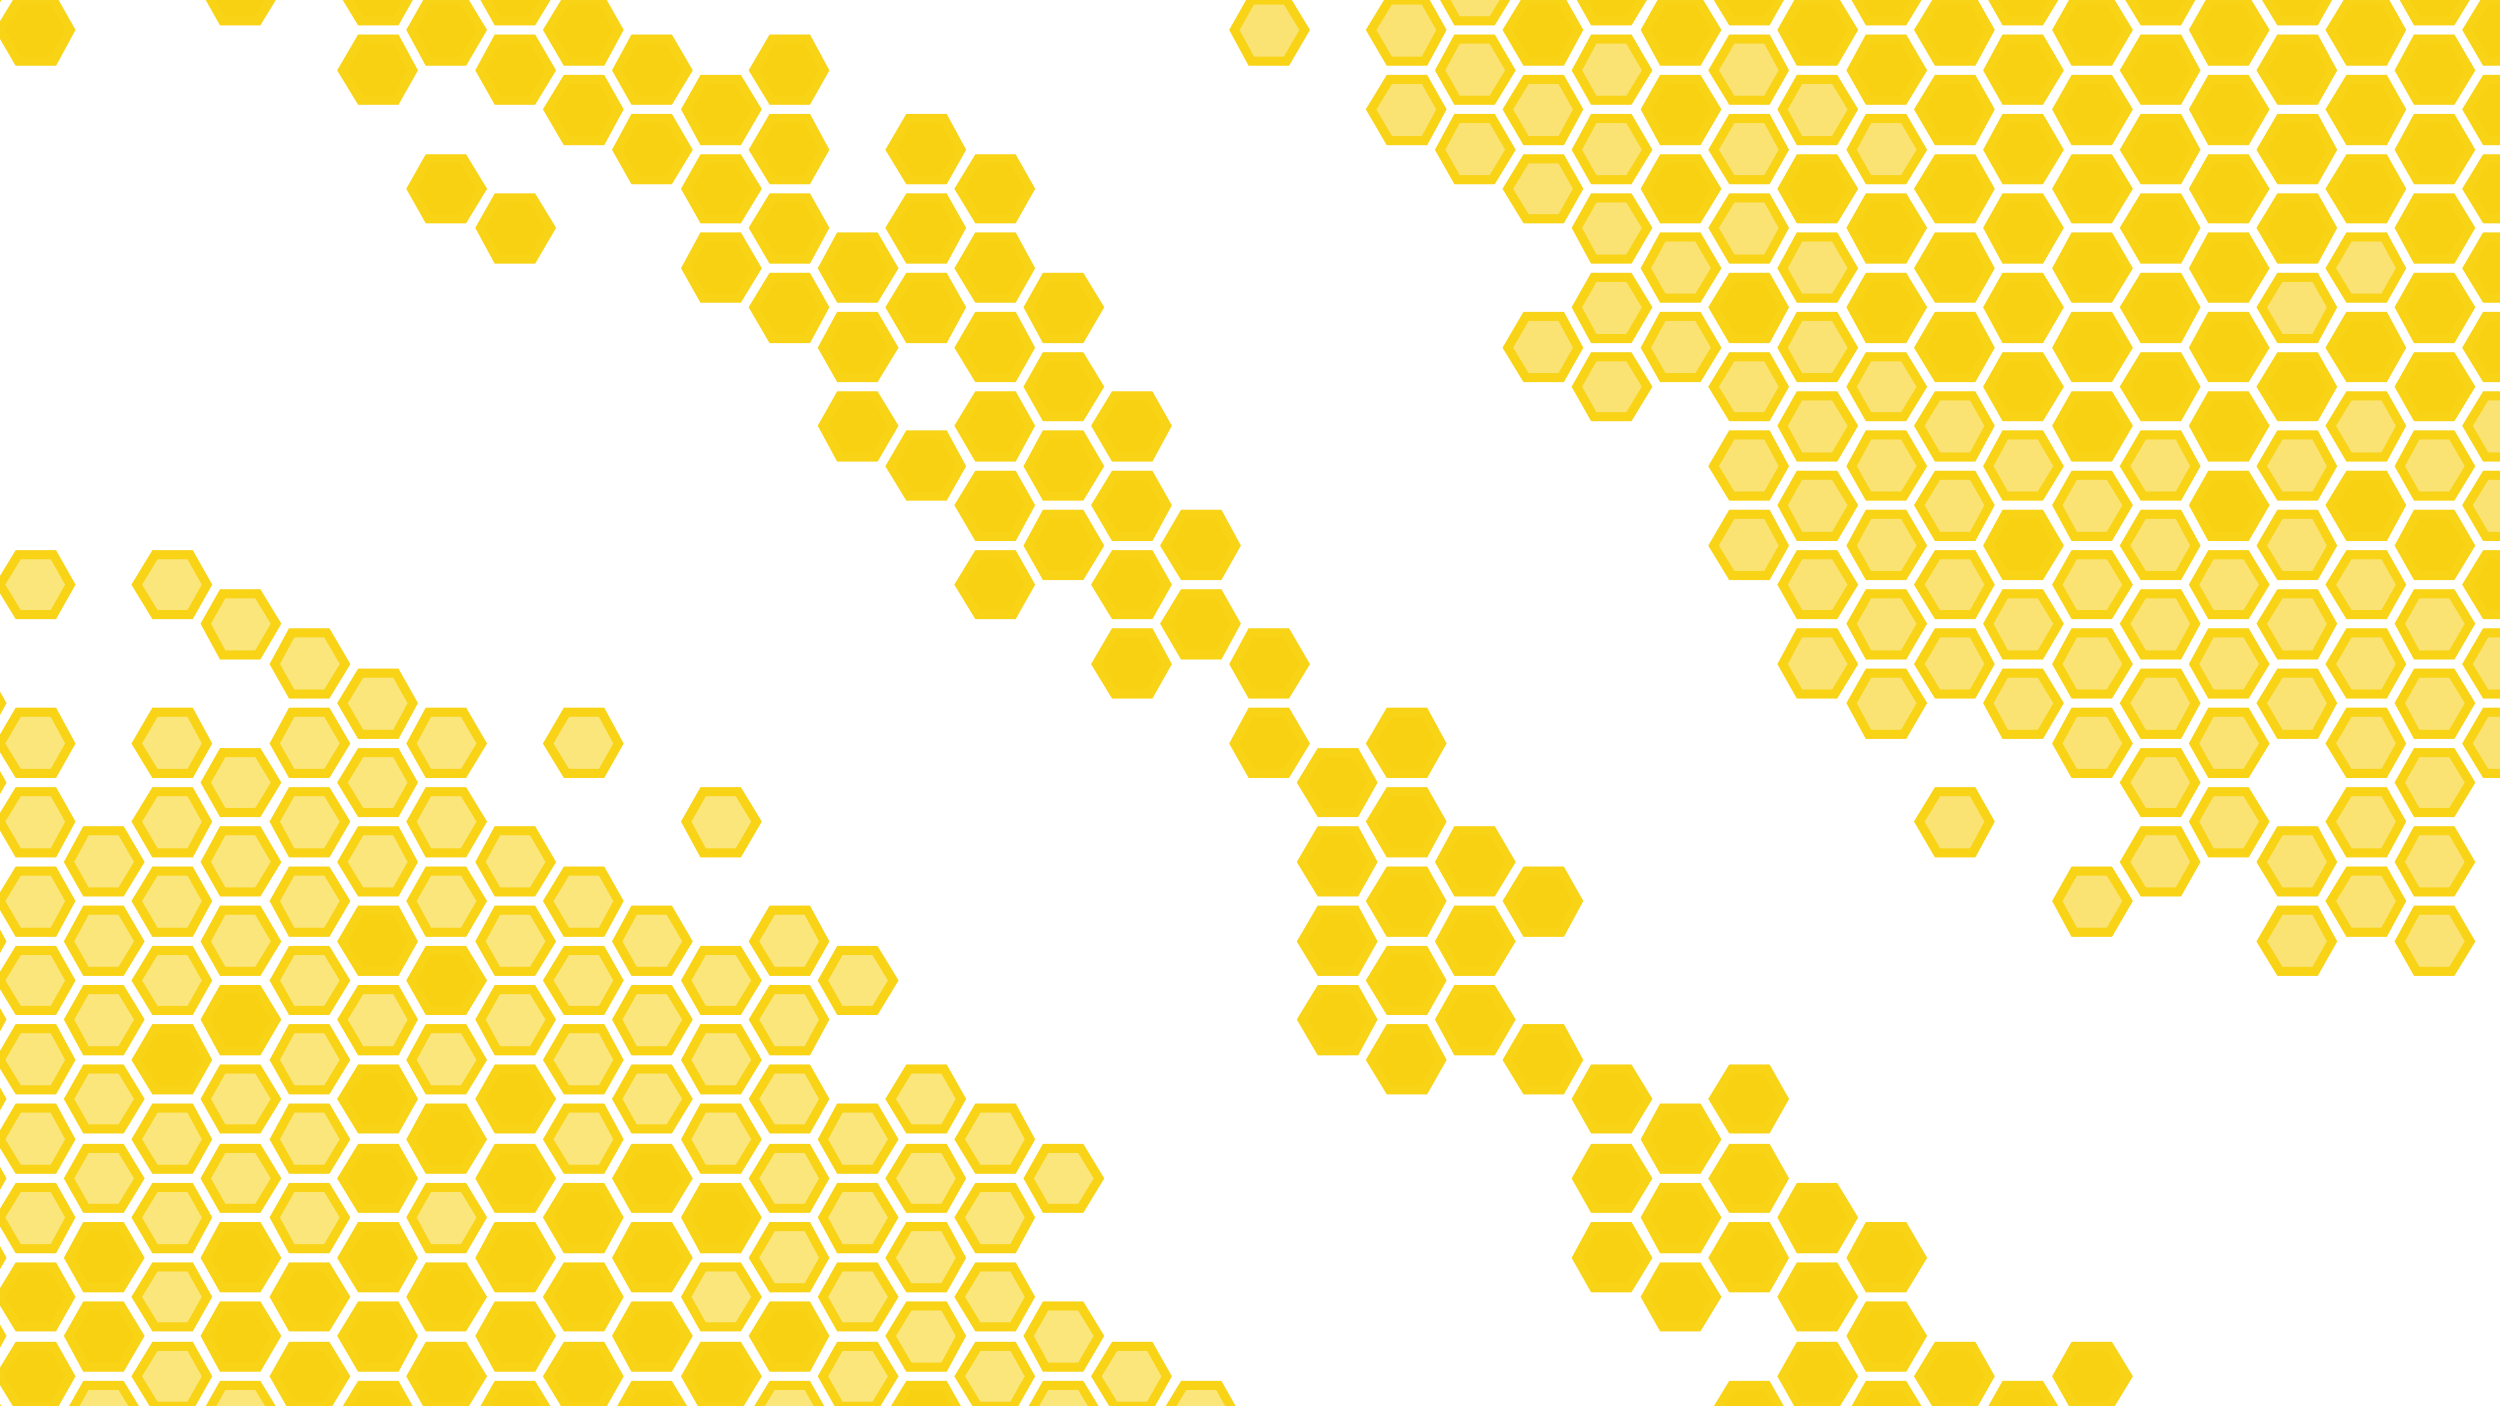 <svg xmlns="http://www.w3.org/2000/svg" version="1.1" xmlns:xlink="http://www.w3.org/1999/xlink" xmlns:svgjs="http://svgjs.com/svgjs" width="1920" height="1080" viewBox="0 0 1920 1080" style="background-color: rgba(255,255,255,0)"><polygon points="1,-7 -12,16 -39,16 -53,-7 -39,-30 -12,-30" fill="#f8d112" stroke-width="7" stroke="#f8d316"></polygon><polygon points="1,540 -12,564 -39,564 -53,540 -39,517 -12,517" fill="#f8d112" stroke-width="7" stroke="#f8d316" fill-opacity="0.55"></polygon><polygon points="1,601 -12,624 -39,624 -53,601 -39,578 -12,578" fill="#f8d112" stroke-width="7" stroke="#f8d316" fill-opacity="0.55"></polygon><polygon points="1,723 -12,746 -39,746 -53,723 -39,699 -12,699" fill="#f8d112" stroke-width="7" stroke="#f8d316" fill-opacity="0.55"></polygon><polygon points="1,783 -12,807 -39,807 -53,783 -39,760 -12,760" fill="#f8d112" stroke-width="7" stroke="#f8d316" fill-opacity="0.55"></polygon><polygon points="1,844 -12,867 -39,867 -53,844 -39,821 -12,821" fill="#f8d112" stroke-width="7" stroke="#f8d316" fill-opacity="0.55"></polygon><polygon points="1,905 -12,928 -39,928 -53,905 -39,882 -12,882" fill="#f8d112" stroke-width="7" stroke="#f8d316" fill-opacity="0.55"></polygon><polygon points="1,966 -12,989 -39,989 -53,966 -39,942 -12,942" fill="#f8d112" stroke-width="7" stroke="#f8d316" fill-opacity="0.55"></polygon><polygon points="1,1026 -12,1050 -39,1050 -53,1026 -39,1003 -12,1003" fill="#f8d112" stroke-width="7" stroke="#f8d316"></polygon><polygon points="1,1087 -12,1111 -39,1111 -53,1087 -39,1064 -12,1064" fill="#f8d112" stroke-width="7" stroke="#f8d316" fill-opacity="0.55"></polygon><polygon points="1,1148 -12,1171 -39,1171 -53,1148 -39,1125 -12,1125" fill="#f8d112" stroke-width="7" stroke="#f8d316" fill-opacity="0.55"></polygon><polygon points="54,23 41,47 14,47 0,23 14,0 41,0" fill="#f8d112" stroke-width="7" stroke="#f8d316"></polygon><polygon points="54,449 41,472 14,472 0,449 14,426 41,426" fill="#f8d112" stroke-width="7" stroke="#f8d316" fill-opacity="0.55"></polygon><polygon points="54,571 41,594 14,594 0,571 14,547 41,547" fill="#f8d112" stroke-width="7" stroke="#f8d316" fill-opacity="0.55"></polygon><polygon points="54,631 41,655 14,655 0,631 14,608 41,608" fill="#f8d112" stroke-width="7" stroke="#f8d316" fill-opacity="0.55"></polygon><polygon points="54,692 41,716 14,716 0,692 14,669 41,669" fill="#f8d112" stroke-width="7" stroke="#f8d316" fill-opacity="0.55"></polygon><polygon points="54,753 41,776 14,776 0,753 14,730 41,730" fill="#f8d112" stroke-width="7" stroke="#f8d316" fill-opacity="0.55"></polygon><polygon points="54,814 41,837 14,837 0,814 14,790 41,790" fill="#f8d112" stroke-width="7" stroke="#f8d316" fill-opacity="0.55"></polygon><polygon points="54,875 41,898 14,898 0,875 14,851 41,851" fill="#f8d112" stroke-width="7" stroke="#f8d316" fill-opacity="0.55"></polygon><polygon points="54,935 41,959 14,959 0,935 14,912 41,912" fill="#f8d112" stroke-width="7" stroke="#f8d316" fill-opacity="0.55"></polygon><polygon points="54,996 41,1019 14,1019 0,996 14,973 41,973" fill="#f8d112" stroke-width="7" stroke="#f8d316"></polygon><polygon points="54,1057 41,1080 14,1080 0,1057 14,1034 41,1034" fill="#f8d112" stroke-width="7" stroke="#f8d316"></polygon><polygon points="54,1118 41,1141 14,1141 0,1118 14,1094 41,1094" fill="#f8d112" stroke-width="7" stroke="#f8d316" fill-opacity="0.55"></polygon><polygon points="54,1178 41,1202 14,1202 0,1178 14,1155 41,1155" fill="#f8d112" stroke-width="7" stroke="#f8d316"></polygon><polygon points="107,662 93,685 66,685 53,662 66,638 93,638" fill="#f8d112" stroke-width="7" stroke="#f8d316" fill-opacity="0.55"></polygon><polygon points="107,723 93,746 66,746 53,723 66,699 93,699" fill="#f8d112" stroke-width="7" stroke="#f8d316" fill-opacity="0.55"></polygon><polygon points="107,783 93,807 66,807 53,783 66,760 93,760" fill="#f8d112" stroke-width="7" stroke="#f8d316" fill-opacity="0.55"></polygon><polygon points="107,844 93,867 66,867 53,844 66,821 93,821" fill="#f8d112" stroke-width="7" stroke="#f8d316" fill-opacity="0.55"></polygon><polygon points="107,905 93,928 66,928 53,905 66,882 93,882" fill="#f8d112" stroke-width="7" stroke="#f8d316" fill-opacity="0.55"></polygon><polygon points="107,966 93,989 66,989 53,966 66,942 93,942" fill="#f8d112" stroke-width="7" stroke="#f8d316"></polygon><polygon points="107,1026 93,1050 66,1050 53,1026 66,1003 93,1003" fill="#f8d112" stroke-width="7" stroke="#f8d316"></polygon><polygon points="107,1087 93,1111 66,1111 53,1087 66,1064 93,1064" fill="#f8d112" stroke-width="7" stroke="#f8d316" fill-opacity="0.55"></polygon><polygon points="107,1148 93,1171 66,1171 53,1148 66,1125 93,1125" fill="#f8d112" stroke-width="7" stroke="#f8d316" fill-opacity="0.55"></polygon><polygon points="159,449 146,472 119,472 105,449 119,426 146,426" fill="#f8d112" stroke-width="7" stroke="#f8d316" fill-opacity="0.55"></polygon><polygon points="159,571 146,594 119,594 105,571 119,547 146,547" fill="#f8d112" stroke-width="7" stroke="#f8d316" fill-opacity="0.55"></polygon><polygon points="159,631 146,655 119,655 105,631 119,608 146,608" fill="#f8d112" stroke-width="7" stroke="#f8d316" fill-opacity="0.55"></polygon><polygon points="159,692 146,716 119,716 105,692 119,669 146,669" fill="#f8d112" stroke-width="7" stroke="#f8d316" fill-opacity="0.55"></polygon><polygon points="159,753 146,776 119,776 105,753 119,730 146,730" fill="#f8d112" stroke-width="7" stroke="#f8d316" fill-opacity="0.55"></polygon><polygon points="159,814 146,837 119,837 105,814 119,790 146,790" fill="#f8d112" stroke-width="7" stroke="#f8d316"></polygon><polygon points="159,875 146,898 119,898 105,875 119,851 146,851" fill="#f8d112" stroke-width="7" stroke="#f8d316" fill-opacity="0.55"></polygon><polygon points="159,935 146,959 119,959 105,935 119,912 146,912" fill="#f8d112" stroke-width="7" stroke="#f8d316" fill-opacity="0.55"></polygon><polygon points="159,996 146,1019 119,1019 105,996 119,973 146,973" fill="#f8d112" stroke-width="7" stroke="#f8d316" fill-opacity="0.55"></polygon><polygon points="159,1057 146,1080 119,1080 105,1057 119,1034 146,1034" fill="#f8d112" stroke-width="7" stroke="#f8d316" fill-opacity="0.55"></polygon><polygon points="159,1118 146,1141 119,1141 105,1118 119,1094 146,1094" fill="#f8d112" stroke-width="7" stroke="#f8d316" fill-opacity="0.55"></polygon><polygon points="159,1178 146,1202 119,1202 105,1178 119,1155 146,1155" fill="#f8d112" stroke-width="7" stroke="#f8d316"></polygon><polygon points="212,-7 198,16 171,16 158,-7 171,-30 198,-30" fill="#f8d112" stroke-width="7" stroke="#f8d316"></polygon><polygon points="212,479 198,503 171,503 158,479 171,456 198,456" fill="#f8d112" stroke-width="7" stroke="#f8d316" fill-opacity="0.55"></polygon><polygon points="212,601 198,624 171,624 158,601 171,578 198,578" fill="#f8d112" stroke-width="7" stroke="#f8d316" fill-opacity="0.55"></polygon><polygon points="212,662 198,685 171,685 158,662 171,638 198,638" fill="#f8d112" stroke-width="7" stroke="#f8d316" fill-opacity="0.55"></polygon><polygon points="212,723 198,746 171,746 158,723 171,699 198,699" fill="#f8d112" stroke-width="7" stroke="#f8d316" fill-opacity="0.55"></polygon><polygon points="212,783 198,807 171,807 158,783 171,760 198,760" fill="#f8d112" stroke-width="7" stroke="#f8d316"></polygon><polygon points="212,844 198,867 171,867 158,844 171,821 198,821" fill="#f8d112" stroke-width="7" stroke="#f8d316" fill-opacity="0.55"></polygon><polygon points="212,905 198,928 171,928 158,905 171,882 198,882" fill="#f8d112" stroke-width="7" stroke="#f8d316" fill-opacity="0.55"></polygon><polygon points="212,966 198,989 171,989 158,966 171,942 198,942" fill="#f8d112" stroke-width="7" stroke="#f8d316"></polygon><polygon points="212,1026 198,1050 171,1050 158,1026 171,1003 198,1003" fill="#f8d112" stroke-width="7" stroke="#f8d316"></polygon><polygon points="212,1087 198,1111 171,1111 158,1087 171,1064 198,1064" fill="#f8d112" stroke-width="7" stroke="#f8d316" fill-opacity="0.55"></polygon><polygon points="212,1148 198,1171 171,1171 158,1148 171,1125 198,1125" fill="#f8d112" stroke-width="7" stroke="#f8d316"></polygon><polygon points="265,510 251,533 224,533 211,510 224,486 251,486" fill="#f8d112" stroke-width="7" stroke="#f8d316" fill-opacity="0.55"></polygon><polygon points="265,571 251,594 224,594 211,571 224,547 251,547" fill="#f8d112" stroke-width="7" stroke="#f8d316" fill-opacity="0.55"></polygon><polygon points="265,631 251,655 224,655 211,631 224,608 251,608" fill="#f8d112" stroke-width="7" stroke="#f8d316" fill-opacity="0.55"></polygon><polygon points="265,692 251,716 224,716 211,692 224,669 251,669" fill="#f8d112" stroke-width="7" stroke="#f8d316" fill-opacity="0.55"></polygon><polygon points="265,753 251,776 224,776 211,753 224,730 251,730" fill="#f8d112" stroke-width="7" stroke="#f8d316" fill-opacity="0.55"></polygon><polygon points="265,814 251,837 224,837 211,814 224,790 251,790" fill="#f8d112" stroke-width="7" stroke="#f8d316" fill-opacity="0.55"></polygon><polygon points="265,875 251,898 224,898 211,875 224,851 251,851" fill="#f8d112" stroke-width="7" stroke="#f8d316" fill-opacity="0.55"></polygon><polygon points="265,935 251,959 224,959 211,935 224,912 251,912" fill="#f8d112" stroke-width="7" stroke="#f8d316" fill-opacity="0.55"></polygon><polygon points="265,996 251,1019 224,1019 211,996 224,973 251,973" fill="#f8d112" stroke-width="7" stroke="#f8d316"></polygon><polygon points="265,1057 251,1080 224,1080 211,1057 224,1034 251,1034" fill="#f8d112" stroke-width="7" stroke="#f8d316"></polygon><polygon points="265,1118 251,1141 224,1141 211,1118 224,1094 251,1094" fill="#f8d112" stroke-width="7" stroke="#f8d316"></polygon><polygon points="265,1178 251,1202 224,1202 211,1178 224,1155 251,1155" fill="#f8d112" stroke-width="7" stroke="#f8d316"></polygon><polygon points="317,-7 304,16 277,16 263,-7 277,-30 304,-30" fill="#f8d112" stroke-width="7" stroke="#f8d316"></polygon><polygon points="317,54 304,77 277,77 263,54 277,30 304,30" fill="#f8d112" stroke-width="7" stroke="#f8d316"></polygon><polygon points="317,540 304,564 277,564 263,540 277,517 304,517" fill="#f8d112" stroke-width="7" stroke="#f8d316" fill-opacity="0.55"></polygon><polygon points="317,601 304,624 277,624 263,601 277,578 304,578" fill="#f8d112" stroke-width="7" stroke="#f8d316" fill-opacity="0.55"></polygon><polygon points="317,662 304,685 277,685 263,662 277,638 304,638" fill="#f8d112" stroke-width="7" stroke="#f8d316" fill-opacity="0.55"></polygon><polygon points="317,723 304,746 277,746 263,723 277,699 304,699" fill="#f8d112" stroke-width="7" stroke="#f8d316"></polygon><polygon points="317,783 304,807 277,807 263,783 277,760 304,760" fill="#f8d112" stroke-width="7" stroke="#f8d316" fill-opacity="0.55"></polygon><polygon points="317,844 304,867 277,867 263,844 277,821 304,821" fill="#f8d112" stroke-width="7" stroke="#f8d316"></polygon><polygon points="317,905 304,928 277,928 263,905 277,882 304,882" fill="#f8d112" stroke-width="7" stroke="#f8d316"></polygon><polygon points="317,966 304,989 277,989 263,966 277,942 304,942" fill="#f8d112" stroke-width="7" stroke="#f8d316"></polygon><polygon points="317,1026 304,1050 277,1050 263,1026 277,1003 304,1003" fill="#f8d112" stroke-width="7" stroke="#f8d316"></polygon><polygon points="317,1087 304,1111 277,1111 263,1087 277,1064 304,1064" fill="#f8d112" stroke-width="7" stroke="#f8d316"></polygon><polygon points="317,1148 304,1171 277,1171 263,1148 277,1125 304,1125" fill="#f8d112" stroke-width="7" stroke="#f8d316"></polygon><polygon points="370,23 356,47 329,47 316,23 329,0 356,0" fill="#f8d112" stroke-width="7" stroke="#f8d316"></polygon><polygon points="370,145 356,168 329,168 316,145 329,122 356,122" fill="#f8d112" stroke-width="7" stroke="#f8d316"></polygon><polygon points="370,571 356,594 329,594 316,571 329,547 356,547" fill="#f8d112" stroke-width="7" stroke="#f8d316" fill-opacity="0.55"></polygon><polygon points="370,631 356,655 329,655 316,631 329,608 356,608" fill="#f8d112" stroke-width="7" stroke="#f8d316" fill-opacity="0.55"></polygon><polygon points="370,692 356,716 329,716 316,692 329,669 356,669" fill="#f8d112" stroke-width="7" stroke="#f8d316" fill-opacity="0.55"></polygon><polygon points="370,753 356,776 329,776 316,753 329,730 356,730" fill="#f8d112" stroke-width="7" stroke="#f8d316"></polygon><polygon points="370,814 356,837 329,837 316,814 329,790 356,790" fill="#f8d112" stroke-width="7" stroke="#f8d316" fill-opacity="0.55"></polygon><polygon points="370,875 356,898 329,898 316,875 329,851 356,851" fill="#f8d112" stroke-width="7" stroke="#f8d316"></polygon><polygon points="370,935 356,959 329,959 316,935 329,912 356,912" fill="#f8d112" stroke-width="7" stroke="#f8d316" fill-opacity="0.55"></polygon><polygon points="370,996 356,1019 329,1019 316,996 329,973 356,973" fill="#f8d112" stroke-width="7" stroke="#f8d316"></polygon><polygon points="370,1057 356,1080 329,1080 316,1057 329,1034 356,1034" fill="#f8d112" stroke-width="7" stroke="#f8d316"></polygon><polygon points="370,1118 356,1141 329,1141 316,1118 329,1094 356,1094" fill="#f8d112" stroke-width="7" stroke="#f8d316"></polygon><polygon points="370,1178 356,1202 329,1202 316,1178 329,1155 356,1155" fill="#f8d112" stroke-width="7" stroke="#f8d316"></polygon><polygon points="423,-7 409,16 382,16 369,-7 382,-30 409,-30" fill="#f8d112" stroke-width="7" stroke="#f8d316"></polygon><polygon points="423,54 409,77 382,77 369,54 382,30 409,30" fill="#f8d112" stroke-width="7" stroke="#f8d316"></polygon><polygon points="423,175 409,199 382,199 369,175 382,152 409,152" fill="#f8d112" stroke-width="7" stroke="#f8d316"></polygon><polygon points="423,662 409,685 382,685 369,662 382,638 409,638" fill="#f8d112" stroke-width="7" stroke="#f8d316" fill-opacity="0.55"></polygon><polygon points="423,723 409,746 382,746 369,723 382,699 409,699" fill="#f8d112" stroke-width="7" stroke="#f8d316" fill-opacity="0.55"></polygon><polygon points="423,783 409,807 382,807 369,783 382,760 409,760" fill="#f8d112" stroke-width="7" stroke="#f8d316" fill-opacity="0.55"></polygon><polygon points="423,844 409,867 382,867 369,844 382,821 409,821" fill="#f8d112" stroke-width="7" stroke="#f8d316"></polygon><polygon points="423,905 409,928 382,928 369,905 382,882 409,882" fill="#f8d112" stroke-width="7" stroke="#f8d316"></polygon><polygon points="423,966 409,989 382,989 369,966 382,942 409,942" fill="#f8d112" stroke-width="7" stroke="#f8d316"></polygon><polygon points="423,1026 409,1050 382,1050 369,1026 382,1003 409,1003" fill="#f8d112" stroke-width="7" stroke="#f8d316"></polygon><polygon points="423,1087 409,1111 382,1111 369,1087 382,1064 409,1064" fill="#f8d112" stroke-width="7" stroke="#f8d316"></polygon><polygon points="423,1148 409,1171 382,1171 369,1148 382,1125 409,1125" fill="#f8d112" stroke-width="7" stroke="#f8d316"></polygon><polygon points="475,23 462,47 435,47 421,23 435,0 462,0" fill="#f8d112" stroke-width="7" stroke="#f8d316"></polygon><polygon points="475,84 462,108 435,108 421,84 435,61 462,61" fill="#f8d112" stroke-width="7" stroke="#f8d316"></polygon><polygon points="475,571 462,594 435,594 421,571 435,547 462,547" fill="#f8d112" stroke-width="7" stroke="#f8d316" fill-opacity="0.55"></polygon><polygon points="475,692 462,716 435,716 421,692 435,669 462,669" fill="#f8d112" stroke-width="7" stroke="#f8d316" fill-opacity="0.55"></polygon><polygon points="475,753 462,776 435,776 421,753 435,730 462,730" fill="#f8d112" stroke-width="7" stroke="#f8d316" fill-opacity="0.55"></polygon><polygon points="475,814 462,837 435,837 421,814 435,790 462,790" fill="#f8d112" stroke-width="7" stroke="#f8d316" fill-opacity="0.55"></polygon><polygon points="475,875 462,898 435,898 421,875 435,851 462,851" fill="#f8d112" stroke-width="7" stroke="#f8d316" fill-opacity="0.55"></polygon><polygon points="475,935 462,959 435,959 421,935 435,912 462,912" fill="#f8d112" stroke-width="7" stroke="#f8d316"></polygon><polygon points="475,996 462,1019 435,1019 421,996 435,973 462,973" fill="#f8d112" stroke-width="7" stroke="#f8d316"></polygon><polygon points="475,1057 462,1080 435,1080 421,1057 435,1034 462,1034" fill="#f8d112" stroke-width="7" stroke="#f8d316"></polygon><polygon points="475,1118 462,1141 435,1141 421,1118 435,1094 462,1094" fill="#f8d112" stroke-width="7" stroke="#f8d316"></polygon><polygon points="475,1178 462,1202 435,1202 421,1178 435,1155 462,1155" fill="#f8d112" stroke-width="7" stroke="#f8d316"></polygon><polygon points="528,54 514,77 487,77 474,54 487,30 514,30" fill="#f8d112" stroke-width="7" stroke="#f8d316"></polygon><polygon points="528,115 514,138 487,138 474,115 487,91 514,91" fill="#f8d112" stroke-width="7" stroke="#f8d316"></polygon><polygon points="528,723 514,746 487,746 474,723 487,699 514,699" fill="#f8d112" stroke-width="7" stroke="#f8d316" fill-opacity="0.55"></polygon><polygon points="528,783 514,807 487,807 474,783 487,760 514,760" fill="#f8d112" stroke-width="7" stroke="#f8d316" fill-opacity="0.55"></polygon><polygon points="528,844 514,867 487,867 474,844 487,821 514,821" fill="#f8d112" stroke-width="7" stroke="#f8d316" fill-opacity="0.55"></polygon><polygon points="528,905 514,928 487,928 474,905 487,882 514,882" fill="#f8d112" stroke-width="7" stroke="#f8d316"></polygon><polygon points="528,966 514,989 487,989 474,966 487,942 514,942" fill="#f8d112" stroke-width="7" stroke="#f8d316"></polygon><polygon points="528,1026 514,1050 487,1050 474,1026 487,1003 514,1003" fill="#f8d112" stroke-width="7" stroke="#f8d316"></polygon><polygon points="528,1087 514,1111 487,1111 474,1087 487,1064 514,1064" fill="#f8d112" stroke-width="7" stroke="#f8d316"></polygon><polygon points="528,1148 514,1171 487,1171 474,1148 487,1125 514,1125" fill="#f8d112" stroke-width="7" stroke="#f8d316"></polygon><polygon points="581,84 567,108 540,108 527,84 540,61 567,61" fill="#f8d112" stroke-width="7" stroke="#f8d316"></polygon><polygon points="581,145 567,168 540,168 527,145 540,122 567,122" fill="#f8d112" stroke-width="7" stroke="#f8d316"></polygon><polygon points="581,206 567,229 540,229 527,206 540,182 567,182" fill="#f8d112" stroke-width="7" stroke="#f8d316"></polygon><polygon points="581,631 567,655 540,655 527,631 540,608 567,608" fill="#f8d112" stroke-width="7" stroke="#f8d316" fill-opacity="0.55"></polygon><polygon points="581,753 567,776 540,776 527,753 540,730 567,730" fill="#f8d112" stroke-width="7" stroke="#f8d316" fill-opacity="0.55"></polygon><polygon points="581,814 567,837 540,837 527,814 540,790 567,790" fill="#f8d112" stroke-width="7" stroke="#f8d316" fill-opacity="0.55"></polygon><polygon points="581,875 567,898 540,898 527,875 540,851 567,851" fill="#f8d112" stroke-width="7" stroke="#f8d316" fill-opacity="0.55"></polygon><polygon points="581,935 567,959 540,959 527,935 540,912 567,912" fill="#f8d112" stroke-width="7" stroke="#f8d316"></polygon><polygon points="581,996 567,1019 540,1019 527,996 540,973 567,973" fill="#f8d112" stroke-width="7" stroke="#f8d316" fill-opacity="0.55"></polygon><polygon points="581,1057 567,1080 540,1080 527,1057 540,1034 567,1034" fill="#f8d112" stroke-width="7" stroke="#f8d316"></polygon><polygon points="581,1118 567,1141 540,1141 527,1118 540,1094 567,1094" fill="#f8d112" stroke-width="7" stroke="#f8d316"></polygon><polygon points="581,1178 567,1202 540,1202 527,1178 540,1155 567,1155" fill="#f8d112" stroke-width="7" stroke="#f8d316"></polygon><polygon points="633,54 620,77 593,77 579,54 593,30 620,30" fill="#f8d112" stroke-width="7" stroke="#f8d316"></polygon><polygon points="633,115 620,138 593,138 579,115 593,91 620,91" fill="#f8d112" stroke-width="7" stroke="#f8d316"></polygon><polygon points="633,175 620,199 593,199 579,175 593,152 620,152" fill="#f8d112" stroke-width="7" stroke="#f8d316"></polygon><polygon points="633,236 620,260 593,260 579,236 593,213 620,213" fill="#f8d112" stroke-width="7" stroke="#f8d316"></polygon><polygon points="633,723 620,746 593,746 579,723 593,699 620,699" fill="#f8d112" stroke-width="7" stroke="#f8d316" fill-opacity="0.55"></polygon><polygon points="633,783 620,807 593,807 579,783 593,760 620,760" fill="#f8d112" stroke-width="7" stroke="#f8d316" fill-opacity="0.55"></polygon><polygon points="633,844 620,867 593,867 579,844 593,821 620,821" fill="#f8d112" stroke-width="7" stroke="#f8d316" fill-opacity="0.55"></polygon><polygon points="633,905 620,928 593,928 579,905 593,882 620,882" fill="#f8d112" stroke-width="7" stroke="#f8d316" fill-opacity="0.55"></polygon><polygon points="633,966 620,989 593,989 579,966 593,942 620,942" fill="#f8d112" stroke-width="7" stroke="#f8d316" fill-opacity="0.55"></polygon><polygon points="633,1026 620,1050 593,1050 579,1026 593,1003 620,1003" fill="#f8d112" stroke-width="7" stroke="#f8d316"></polygon><polygon points="633,1087 620,1111 593,1111 579,1087 593,1064 620,1064" fill="#f8d112" stroke-width="7" stroke="#f8d316" fill-opacity="0.55"></polygon><polygon points="633,1148 620,1171 593,1171 579,1148 593,1125 620,1125" fill="#f8d112" stroke-width="7" stroke="#f8d316"></polygon><polygon points="686,206 672,229 645,229 632,206 645,182 672,182" fill="#f8d112" stroke-width="7" stroke="#f8d316"></polygon><polygon points="686,267 672,290 645,290 632,267 645,243 672,243" fill="#f8d112" stroke-width="7" stroke="#f8d316"></polygon><polygon points="686,327 672,351 645,351 632,327 645,304 672,304" fill="#f8d112" stroke-width="7" stroke="#f8d316"></polygon><polygon points="686,753 672,776 645,776 632,753 645,730 672,730" fill="#f8d112" stroke-width="7" stroke="#f8d316" fill-opacity="0.55"></polygon><polygon points="686,875 672,898 645,898 632,875 645,851 672,851" fill="#f8d112" stroke-width="7" stroke="#f8d316" fill-opacity="0.55"></polygon><polygon points="686,935 672,959 645,959 632,935 645,912 672,912" fill="#f8d112" stroke-width="7" stroke="#f8d316" fill-opacity="0.55"></polygon><polygon points="686,996 672,1019 645,1019 632,996 645,973 672,973" fill="#f8d112" stroke-width="7" stroke="#f8d316" fill-opacity="0.55"></polygon><polygon points="686,1057 672,1080 645,1080 632,1057 645,1034 672,1034" fill="#f8d112" stroke-width="7" stroke="#f8d316" fill-opacity="0.55"></polygon><polygon points="686,1118 672,1141 645,1141 632,1118 645,1094 672,1094" fill="#f8d112" stroke-width="7" stroke="#f8d316"></polygon><polygon points="686,1178 672,1202 645,1202 632,1178 645,1155 672,1155" fill="#f8d112" stroke-width="7" stroke="#f8d316"></polygon><polygon points="738,115 725,138 698,138 684,115 698,91 725,91" fill="#f8d112" stroke-width="7" stroke="#f8d316"></polygon><polygon points="738,175 725,199 698,199 684,175 698,152 725,152" fill="#f8d112" stroke-width="7" stroke="#f8d316"></polygon><polygon points="738,236 725,260 698,260 684,236 698,213 725,213" fill="#f8d112" stroke-width="7" stroke="#f8d316"></polygon><polygon points="738,358 725,381 698,381 684,358 698,334 725,334" fill="#f8d112" stroke-width="7" stroke="#f8d316"></polygon><polygon points="738,844 725,867 698,867 684,844 698,821 725,821" fill="#f8d112" stroke-width="7" stroke="#f8d316" fill-opacity="0.55"></polygon><polygon points="738,905 725,928 698,928 684,905 698,882 725,882" fill="#f8d112" stroke-width="7" stroke="#f8d316" fill-opacity="0.55"></polygon><polygon points="738,966 725,989 698,989 684,966 698,942 725,942" fill="#f8d112" stroke-width="7" stroke="#f8d316" fill-opacity="0.55"></polygon><polygon points="738,1026 725,1050 698,1050 684,1026 698,1003 725,1003" fill="#f8d112" stroke-width="7" stroke="#f8d316" fill-opacity="0.55"></polygon><polygon points="738,1087 725,1111 698,1111 684,1087 698,1064 725,1064" fill="#f8d112" stroke-width="7" stroke="#f8d316"></polygon><polygon points="738,1148 725,1171 698,1171 684,1148 698,1125 725,1125" fill="#f8d112" stroke-width="7" stroke="#f8d316"></polygon><polygon points="791,145 778,168 751,168 737,145 751,122 778,122" fill="#f8d112" stroke-width="7" stroke="#f8d316"></polygon><polygon points="791,206 778,229 751,229 737,206 751,182 778,182" fill="#f8d112" stroke-width="7" stroke="#f8d316"></polygon><polygon points="791,267 778,290 751,290 737,267 751,243 778,243" fill="#f8d112" stroke-width="7" stroke="#f8d316"></polygon><polygon points="791,327 778,351 751,351 737,327 751,304 778,304" fill="#f8d112" stroke-width="7" stroke="#f8d316"></polygon><polygon points="791,388 778,412 751,412 737,388 751,365 778,365" fill="#f8d112" stroke-width="7" stroke="#f8d316"></polygon><polygon points="791,449 778,472 751,472 737,449 751,426 778,426" fill="#f8d112" stroke-width="7" stroke="#f8d316"></polygon><polygon points="791,875 778,898 751,898 737,875 751,851 778,851" fill="#f8d112" stroke-width="7" stroke="#f8d316" fill-opacity="0.55"></polygon><polygon points="791,935 778,959 751,959 737,935 751,912 778,912" fill="#f8d112" stroke-width="7" stroke="#f8d316" fill-opacity="0.55"></polygon><polygon points="791,996 778,1019 751,1019 737,996 751,973 778,973" fill="#f8d112" stroke-width="7" stroke="#f8d316" fill-opacity="0.55"></polygon><polygon points="791,1057 778,1080 751,1080 737,1057 751,1034 778,1034" fill="#f8d112" stroke-width="7" stroke="#f8d316" fill-opacity="0.55"></polygon><polygon points="791,1118 778,1141 751,1141 737,1118 751,1094 778,1094" fill="#f8d112" stroke-width="7" stroke="#f8d316" fill-opacity="0.55"></polygon><polygon points="791,1178 778,1202 751,1202 737,1178 751,1155 778,1155" fill="#f8d112" stroke-width="7" stroke="#f8d316" fill-opacity="0.55"></polygon><polygon points="844,236 830,260 803,260 790,236 803,213 830,213" fill="#f8d112" stroke-width="7" stroke="#f8d316"></polygon><polygon points="844,297 830,320 803,320 790,297 803,274 830,274" fill="#f8d112" stroke-width="7" stroke="#f8d316"></polygon><polygon points="844,358 830,381 803,381 790,358 803,334 830,334" fill="#f8d112" stroke-width="7" stroke="#f8d316"></polygon><polygon points="844,419 830,442 803,442 790,419 803,395 830,395" fill="#f8d112" stroke-width="7" stroke="#f8d316"></polygon><polygon points="844,905 830,928 803,928 790,905 803,882 830,882" fill="#f8d112" stroke-width="7" stroke="#f8d316" fill-opacity="0.55"></polygon><polygon points="844,1026 830,1050 803,1050 790,1026 803,1003 830,1003" fill="#f8d112" stroke-width="7" stroke="#f8d316" fill-opacity="0.55"></polygon><polygon points="844,1087 830,1111 803,1111 790,1087 803,1064 830,1064" fill="#f8d112" stroke-width="7" stroke="#f8d316" fill-opacity="0.55"></polygon><polygon points="844,1148 830,1171 803,1171 790,1148 803,1125 830,1125" fill="#f8d112" stroke-width="7" stroke="#f8d316" fill-opacity="0.55"></polygon><polygon points="896,327 883,351 856,351 842,327 856,304 883,304" fill="#f8d112" stroke-width="7" stroke="#f8d316"></polygon><polygon points="896,388 883,412 856,412 842,388 856,365 883,365" fill="#f8d112" stroke-width="7" stroke="#f8d316"></polygon><polygon points="896,449 883,472 856,472 842,449 856,426 883,426" fill="#f8d112" stroke-width="7" stroke="#f8d316"></polygon><polygon points="896,510 883,533 856,533 842,510 856,486 883,486" fill="#f8d112" stroke-width="7" stroke="#f8d316"></polygon><polygon points="896,1057 883,1080 856,1080 842,1057 856,1034 883,1034" fill="#f8d112" stroke-width="7" stroke="#f8d316" fill-opacity="0.55"></polygon><polygon points="896,1118 883,1141 856,1141 842,1118 856,1094 883,1094" fill="#f8d112" stroke-width="7" stroke="#f8d316" fill-opacity="0.55"></polygon><polygon points="896,1178 883,1202 856,1202 842,1178 856,1155 883,1155" fill="#f8d112" stroke-width="7" stroke="#f8d316" fill-opacity="0.55"></polygon><polygon points="949,419 936,442 909,442 895,419 909,395 936,395" fill="#f8d112" stroke-width="7" stroke="#f8d316"></polygon><polygon points="949,479 936,503 909,503 895,479 909,456 936,456" fill="#f8d112" stroke-width="7" stroke="#f8d316"></polygon><polygon points="949,1087 936,1111 909,1111 895,1087 909,1064 936,1064" fill="#f8d112" stroke-width="7" stroke="#f8d316" fill-opacity="0.55"></polygon><polygon points="949,1148 936,1171 909,1171 895,1148 909,1125 936,1125" fill="#f8d112" stroke-width="7" stroke="#f8d316" fill-opacity="0.55"></polygon><polygon points="1002,23 988,47 961,47 948,23 961,0 988,0" fill="#f8d112" stroke-width="7" stroke="#f8d316" fill-opacity="0.59"></polygon><polygon points="1002,510 988,533 961,533 948,510 961,486 988,486" fill="#f8d112" stroke-width="7" stroke="#f8d316"></polygon><polygon points="1002,571 988,594 961,594 948,571 961,547 988,547" fill="#f8d112" stroke-width="7" stroke="#f8d316"></polygon><polygon points="1054,601 1041,624 1014,624 1000,601 1014,578 1041,578" fill="#f8d112" stroke-width="7" stroke="#f8d316"></polygon><polygon points="1054,662 1041,685 1014,685 1000,662 1014,638 1041,638" fill="#f8d112" stroke-width="7" stroke="#f8d316"></polygon><polygon points="1054,723 1041,746 1014,746 1000,723 1014,699 1041,699" fill="#f8d112" stroke-width="7" stroke="#f8d316"></polygon><polygon points="1054,783 1041,807 1014,807 1000,783 1014,760 1041,760" fill="#f8d112" stroke-width="7" stroke="#f8d316"></polygon><polygon points="1107,23 1094,47 1067,47 1053,23 1067,0 1094,0" fill="#f8d112" stroke-width="7" stroke="#f8d316" fill-opacity="0.59"></polygon><polygon points="1107,84 1094,108 1067,108 1053,84 1067,61 1094,61" fill="#f8d112" stroke-width="7" stroke="#f8d316" fill-opacity="0.59"></polygon><polygon points="1107,571 1094,594 1067,594 1053,571 1067,547 1094,547" fill="#f8d112" stroke-width="7" stroke="#f8d316"></polygon><polygon points="1107,631 1094,655 1067,655 1053,631 1067,608 1094,608" fill="#f8d112" stroke-width="7" stroke="#f8d316"></polygon><polygon points="1107,692 1094,716 1067,716 1053,692 1067,669 1094,669" fill="#f8d112" stroke-width="7" stroke="#f8d316"></polygon><polygon points="1107,753 1094,776 1067,776 1053,753 1067,730 1094,730" fill="#f8d112" stroke-width="7" stroke="#f8d316"></polygon><polygon points="1107,814 1094,837 1067,837 1053,814 1067,790 1094,790" fill="#f8d112" stroke-width="7" stroke="#f8d316"></polygon><polygon points="1160,-7 1146,16 1119,16 1106,-7 1119,-30 1146,-30" fill="#f8d112" stroke-width="7" stroke="#f8d316" fill-opacity="0.59"></polygon><polygon points="1160,54 1146,77 1119,77 1106,54 1119,30 1146,30" fill="#f8d112" stroke-width="7" stroke="#f8d316" fill-opacity="0.59"></polygon><polygon points="1160,115 1146,138 1119,138 1106,115 1119,91 1146,91" fill="#f8d112" stroke-width="7" stroke="#f8d316" fill-opacity="0.59"></polygon><polygon points="1160,662 1146,685 1119,685 1106,662 1119,638 1146,638" fill="#f8d112" stroke-width="7" stroke="#f8d316"></polygon><polygon points="1160,723 1146,746 1119,746 1106,723 1119,699 1146,699" fill="#f8d112" stroke-width="7" stroke="#f8d316"></polygon><polygon points="1160,783 1146,807 1119,807 1106,783 1119,760 1146,760" fill="#f8d112" stroke-width="7" stroke="#f8d316"></polygon><polygon points="1212,23 1199,47 1172,47 1158,23 1172,0 1199,0" fill="#f8d112" stroke-width="7" stroke="#f8d316"></polygon><polygon points="1212,84 1199,108 1172,108 1158,84 1172,61 1199,61" fill="#f8d112" stroke-width="7" stroke="#f8d316" fill-opacity="0.59"></polygon><polygon points="1212,145 1199,168 1172,168 1158,145 1172,122 1199,122" fill="#f8d112" stroke-width="7" stroke="#f8d316" fill-opacity="0.59"></polygon><polygon points="1212,267 1199,290 1172,290 1158,267 1172,243 1199,243" fill="#f8d112" stroke-width="7" stroke="#f8d316" fill-opacity="0.59"></polygon><polygon points="1212,692 1199,716 1172,716 1158,692 1172,669 1199,669" fill="#f8d112" stroke-width="7" stroke="#f8d316"></polygon><polygon points="1212,814 1199,837 1172,837 1158,814 1172,790 1199,790" fill="#f8d112" stroke-width="7" stroke="#f8d316"></polygon><polygon points="1265,-7 1251,16 1224,16 1211,-7 1224,-30 1251,-30" fill="#f8d112" stroke-width="7" stroke="#f8d316"></polygon><polygon points="1265,54 1251,77 1224,77 1211,54 1224,30 1251,30" fill="#f8d112" stroke-width="7" stroke="#f8d316" fill-opacity="0.59"></polygon><polygon points="1265,115 1251,138 1224,138 1211,115 1224,91 1251,91" fill="#f8d112" stroke-width="7" stroke="#f8d316" fill-opacity="0.59"></polygon><polygon points="1265,175 1251,199 1224,199 1211,175 1224,152 1251,152" fill="#f8d112" stroke-width="7" stroke="#f8d316" fill-opacity="0.59"></polygon><polygon points="1265,236 1251,260 1224,260 1211,236 1224,213 1251,213" fill="#f8d112" stroke-width="7" stroke="#f8d316" fill-opacity="0.59"></polygon><polygon points="1265,297 1251,320 1224,320 1211,297 1224,274 1251,274" fill="#f8d112" stroke-width="7" stroke="#f8d316" fill-opacity="0.59"></polygon><polygon points="1265,844 1251,867 1224,867 1211,844 1224,821 1251,821" fill="#f8d112" stroke-width="7" stroke="#f8d316"></polygon><polygon points="1265,905 1251,928 1224,928 1211,905 1224,882 1251,882" fill="#f8d112" stroke-width="7" stroke="#f8d316"></polygon><polygon points="1265,966 1251,989 1224,989 1211,966 1224,942 1251,942" fill="#f8d112" stroke-width="7" stroke="#f8d316"></polygon><polygon points="1318,23 1304,47 1277,47 1264,23 1277,0 1304,0" fill="#f8d112" stroke-width="7" stroke="#f8d316"></polygon><polygon points="1318,84 1304,108 1277,108 1264,84 1277,61 1304,61" fill="#f8d112" stroke-width="7" stroke="#f8d316"></polygon><polygon points="1318,145 1304,168 1277,168 1264,145 1277,122 1304,122" fill="#f8d112" stroke-width="7" stroke="#f8d316"></polygon><polygon points="1318,206 1304,229 1277,229 1264,206 1277,182 1304,182" fill="#f8d112" stroke-width="7" stroke="#f8d316" fill-opacity="0.59"></polygon><polygon points="1318,267 1304,290 1277,290 1264,267 1277,243 1304,243" fill="#f8d112" stroke-width="7" stroke="#f8d316" fill-opacity="0.59"></polygon><polygon points="1318,875 1304,898 1277,898 1264,875 1277,851 1304,851" fill="#f8d112" stroke-width="7" stroke="#f8d316"></polygon><polygon points="1318,935 1304,959 1277,959 1264,935 1277,912 1304,912" fill="#f8d112" stroke-width="7" stroke="#f8d316"></polygon><polygon points="1318,996 1304,1019 1277,1019 1264,996 1277,973 1304,973" fill="#f8d112" stroke-width="7" stroke="#f8d316"></polygon><polygon points="1318,1118 1304,1141 1277,1141 1264,1118 1277,1094 1304,1094" fill="#f8d112" stroke-width="7" stroke="#f8d316"></polygon><polygon points="1370,-7 1357,16 1330,16 1316,-7 1330,-30 1357,-30" fill="#f8d112" stroke-width="7" stroke="#f8d316"></polygon><polygon points="1370,54 1357,77 1330,77 1316,54 1330,30 1357,30" fill="#f8d112" stroke-width="7" stroke="#f8d316" fill-opacity="0.59"></polygon><polygon points="1370,115 1357,138 1330,138 1316,115 1330,91 1357,91" fill="#f8d112" stroke-width="7" stroke="#f8d316" fill-opacity="0.59"></polygon><polygon points="1370,175 1357,199 1330,199 1316,175 1330,152 1357,152" fill="#f8d112" stroke-width="7" stroke="#f8d316" fill-opacity="0.59"></polygon><polygon points="1370,236 1357,260 1330,260 1316,236 1330,213 1357,213" fill="#f8d112" stroke-width="7" stroke="#f8d316"></polygon><polygon points="1370,297 1357,320 1330,320 1316,297 1330,274 1357,274" fill="#f8d112" stroke-width="7" stroke="#f8d316" fill-opacity="0.59"></polygon><polygon points="1370,358 1357,381 1330,381 1316,358 1330,334 1357,334" fill="#f8d112" stroke-width="7" stroke="#f8d316" fill-opacity="0.59"></polygon><polygon points="1370,419 1357,442 1330,442 1316,419 1330,395 1357,395" fill="#f8d112" stroke-width="7" stroke="#f8d316" fill-opacity="0.59"></polygon><polygon points="1370,844 1357,867 1330,867 1316,844 1330,821 1357,821" fill="#f8d112" stroke-width="7" stroke="#f8d316"></polygon><polygon points="1370,905 1357,928 1330,928 1316,905 1330,882 1357,882" fill="#f8d112" stroke-width="7" stroke="#f8d316"></polygon><polygon points="1370,966 1357,989 1330,989 1316,966 1330,942 1357,942" fill="#f8d112" stroke-width="7" stroke="#f8d316"></polygon><polygon points="1370,1087 1357,1111 1330,1111 1316,1087 1330,1064 1357,1064" fill="#f8d112" stroke-width="7" stroke="#f8d316"></polygon><polygon points="1423,23 1409,47 1382,47 1369,23 1382,0 1409,0" fill="#f8d112" stroke-width="7" stroke="#f8d316"></polygon><polygon points="1423,84 1409,108 1382,108 1369,84 1382,61 1409,61" fill="#f8d112" stroke-width="7" stroke="#f8d316" fill-opacity="0.59"></polygon><polygon points="1423,145 1409,168 1382,168 1369,145 1382,122 1409,122" fill="#f8d112" stroke-width="7" stroke="#f8d316"></polygon><polygon points="1423,206 1409,229 1382,229 1369,206 1382,182 1409,182" fill="#f8d112" stroke-width="7" stroke="#f8d316" fill-opacity="0.59"></polygon><polygon points="1423,267 1409,290 1382,290 1369,267 1382,243 1409,243" fill="#f8d112" stroke-width="7" stroke="#f8d316" fill-opacity="0.59"></polygon><polygon points="1423,327 1409,351 1382,351 1369,327 1382,304 1409,304" fill="#f8d112" stroke-width="7" stroke="#f8d316" fill-opacity="0.59"></polygon><polygon points="1423,388 1409,412 1382,412 1369,388 1382,365 1409,365" fill="#f8d112" stroke-width="7" stroke="#f8d316" fill-opacity="0.59"></polygon><polygon points="1423,449 1409,472 1382,472 1369,449 1382,426 1409,426" fill="#f8d112" stroke-width="7" stroke="#f8d316" fill-opacity="0.59"></polygon><polygon points="1423,510 1409,533 1382,533 1369,510 1382,486 1409,486" fill="#f8d112" stroke-width="7" stroke="#f8d316" fill-opacity="0.59"></polygon><polygon points="1423,935 1409,959 1382,959 1369,935 1382,912 1409,912" fill="#f8d112" stroke-width="7" stroke="#f8d316"></polygon><polygon points="1423,996 1409,1019 1382,1019 1369,996 1382,973 1409,973" fill="#f8d112" stroke-width="7" stroke="#f8d316"></polygon><polygon points="1423,1057 1409,1080 1382,1080 1369,1057 1382,1034 1409,1034" fill="#f8d112" stroke-width="7" stroke="#f8d316"></polygon><polygon points="1423,1118 1409,1141 1382,1141 1369,1118 1382,1094 1409,1094" fill="#f8d112" stroke-width="7" stroke="#f8d316"></polygon><polygon points="1423,1178 1409,1202 1382,1202 1369,1178 1382,1155 1409,1155" fill="#f8d112" stroke-width="7" stroke="#f8d316"></polygon><polygon points="1476,-7 1462,16 1435,16 1422,-7 1435,-30 1462,-30" fill="#f8d112" stroke-width="7" stroke="#f8d316"></polygon><polygon points="1476,54 1462,77 1435,77 1422,54 1435,30 1462,30" fill="#f8d112" stroke-width="7" stroke="#f8d316"></polygon><polygon points="1476,115 1462,138 1435,138 1422,115 1435,91 1462,91" fill="#f8d112" stroke-width="7" stroke="#f8d316" fill-opacity="0.59"></polygon><polygon points="1476,175 1462,199 1435,199 1422,175 1435,152 1462,152" fill="#f8d112" stroke-width="7" stroke="#f8d316"></polygon><polygon points="1476,236 1462,260 1435,260 1422,236 1435,213 1462,213" fill="#f8d112" stroke-width="7" stroke="#f8d316"></polygon><polygon points="1476,297 1462,320 1435,320 1422,297 1435,274 1462,274" fill="#f8d112" stroke-width="7" stroke="#f8d316" fill-opacity="0.59"></polygon><polygon points="1476,358 1462,381 1435,381 1422,358 1435,334 1462,334" fill="#f8d112" stroke-width="7" stroke="#f8d316" fill-opacity="0.59"></polygon><polygon points="1476,419 1462,442 1435,442 1422,419 1435,395 1462,395" fill="#f8d112" stroke-width="7" stroke="#f8d316" fill-opacity="0.59"></polygon><polygon points="1476,479 1462,503 1435,503 1422,479 1435,456 1462,456" fill="#f8d112" stroke-width="7" stroke="#f8d316" fill-opacity="0.59"></polygon><polygon points="1476,540 1462,564 1435,564 1422,540 1435,517 1462,517" fill="#f8d112" stroke-width="7" stroke="#f8d316" fill-opacity="0.59"></polygon><polygon points="1476,966 1462,989 1435,989 1422,966 1435,942 1462,942" fill="#f8d112" stroke-width="7" stroke="#f8d316"></polygon><polygon points="1476,1026 1462,1050 1435,1050 1422,1026 1435,1003 1462,1003" fill="#f8d112" stroke-width="7" stroke="#f8d316"></polygon><polygon points="1476,1087 1462,1111 1435,1111 1422,1087 1435,1064 1462,1064" fill="#f8d112" stroke-width="7" stroke="#f8d316"></polygon><polygon points="1528,23 1515,47 1488,47 1474,23 1488,0 1515,0" fill="#f8d112" stroke-width="7" stroke="#f8d316"></polygon><polygon points="1528,84 1515,108 1488,108 1474,84 1488,61 1515,61" fill="#f8d112" stroke-width="7" stroke="#f8d316"></polygon><polygon points="1528,145 1515,168 1488,168 1474,145 1488,122 1515,122" fill="#f8d112" stroke-width="7" stroke="#f8d316"></polygon><polygon points="1528,206 1515,229 1488,229 1474,206 1488,182 1515,182" fill="#f8d112" stroke-width="7" stroke="#f8d316"></polygon><polygon points="1528,267 1515,290 1488,290 1474,267 1488,243 1515,243" fill="#f8d112" stroke-width="7" stroke="#f8d316"></polygon><polygon points="1528,327 1515,351 1488,351 1474,327 1488,304 1515,304" fill="#f8d112" stroke-width="7" stroke="#f8d316" fill-opacity="0.59"></polygon><polygon points="1528,388 1515,412 1488,412 1474,388 1488,365 1515,365" fill="#f8d112" stroke-width="7" stroke="#f8d316" fill-opacity="0.59"></polygon><polygon points="1528,449 1515,472 1488,472 1474,449 1488,426 1515,426" fill="#f8d112" stroke-width="7" stroke="#f8d316" fill-opacity="0.59"></polygon><polygon points="1528,510 1515,533 1488,533 1474,510 1488,486 1515,486" fill="#f8d112" stroke-width="7" stroke="#f8d316" fill-opacity="0.59"></polygon><polygon points="1528,631 1515,655 1488,655 1474,631 1488,608 1515,608" fill="#f8d112" stroke-width="7" stroke="#f8d316" fill-opacity="0.59"></polygon><polygon points="1528,1057 1515,1080 1488,1080 1474,1057 1488,1034 1515,1034" fill="#f8d112" stroke-width="7" stroke="#f8d316"></polygon><polygon points="1528,1118 1515,1141 1488,1141 1474,1118 1488,1094 1515,1094" fill="#f8d112" stroke-width="7" stroke="#f8d316"></polygon><polygon points="1528,1178 1515,1202 1488,1202 1474,1178 1488,1155 1515,1155" fill="#f8d112" stroke-width="7" stroke="#f8d316"></polygon><polygon points="1581,-7 1567,16 1540,16 1527,-7 1540,-30 1567,-30" fill="#f8d112" stroke-width="7" stroke="#f8d316"></polygon><polygon points="1581,54 1567,77 1540,77 1527,54 1540,30 1567,30" fill="#f8d112" stroke-width="7" stroke="#f8d316"></polygon><polygon points="1581,115 1567,138 1540,138 1527,115 1540,91 1567,91" fill="#f8d112" stroke-width="7" stroke="#f8d316"></polygon><polygon points="1581,175 1567,199 1540,199 1527,175 1540,152 1567,152" fill="#f8d112" stroke-width="7" stroke="#f8d316"></polygon><polygon points="1581,236 1567,260 1540,260 1527,236 1540,213 1567,213" fill="#f8d112" stroke-width="7" stroke="#f8d316"></polygon><polygon points="1581,297 1567,320 1540,320 1527,297 1540,274 1567,274" fill="#f8d112" stroke-width="7" stroke="#f8d316"></polygon><polygon points="1581,358 1567,381 1540,381 1527,358 1540,334 1567,334" fill="#f8d112" stroke-width="7" stroke="#f8d316" fill-opacity="0.59"></polygon><polygon points="1581,419 1567,442 1540,442 1527,419 1540,395 1567,395" fill="#f8d112" stroke-width="7" stroke="#f8d316"></polygon><polygon points="1581,479 1567,503 1540,503 1527,479 1540,456 1567,456" fill="#f8d112" stroke-width="7" stroke="#f8d316" fill-opacity="0.59"></polygon><polygon points="1581,540 1567,564 1540,564 1527,540 1540,517 1567,517" fill="#f8d112" stroke-width="7" stroke="#f8d316" fill-opacity="0.59"></polygon><polygon points="1581,1087 1567,1111 1540,1111 1527,1087 1540,1064 1567,1064" fill="#f8d112" stroke-width="7" stroke="#f8d316"></polygon><polygon points="1581,1148 1567,1171 1540,1171 1527,1148 1540,1125 1567,1125" fill="#f8d112" stroke-width="7" stroke="#f8d316"></polygon><polygon points="1634,23 1620,47 1593,47 1580,23 1593,0 1620,0" fill="#f8d112" stroke-width="7" stroke="#f8d316"></polygon><polygon points="1634,84 1620,108 1593,108 1580,84 1593,61 1620,61" fill="#f8d112" stroke-width="7" stroke="#f8d316"></polygon><polygon points="1634,145 1620,168 1593,168 1580,145 1593,122 1620,122" fill="#f8d112" stroke-width="7" stroke="#f8d316"></polygon><polygon points="1634,206 1620,229 1593,229 1580,206 1593,182 1620,182" fill="#f8d112" stroke-width="7" stroke="#f8d316"></polygon><polygon points="1634,267 1620,290 1593,290 1580,267 1593,243 1620,243" fill="#f8d112" stroke-width="7" stroke="#f8d316"></polygon><polygon points="1634,327 1620,351 1593,351 1580,327 1593,304 1620,304" fill="#f8d112" stroke-width="7" stroke="#f8d316"></polygon><polygon points="1634,388 1620,412 1593,412 1580,388 1593,365 1620,365" fill="#f8d112" stroke-width="7" stroke="#f8d316" fill-opacity="0.59"></polygon><polygon points="1634,449 1620,472 1593,472 1580,449 1593,426 1620,426" fill="#f8d112" stroke-width="7" stroke="#f8d316" fill-opacity="0.59"></polygon><polygon points="1634,510 1620,533 1593,533 1580,510 1593,486 1620,486" fill="#f8d112" stroke-width="7" stroke="#f8d316" fill-opacity="0.59"></polygon><polygon points="1634,571 1620,594 1593,594 1580,571 1593,547 1620,547" fill="#f8d112" stroke-width="7" stroke="#f8d316" fill-opacity="0.59"></polygon><polygon points="1634,692 1620,716 1593,716 1580,692 1593,669 1620,669" fill="#f8d112" stroke-width="7" stroke="#f8d316" fill-opacity="0.59"></polygon><polygon points="1634,1057 1620,1080 1593,1080 1580,1057 1593,1034 1620,1034" fill="#f8d112" stroke-width="7" stroke="#f8d316"></polygon><polygon points="1686,-7 1673,16 1646,16 1632,-7 1646,-30 1673,-30" fill="#f8d112" stroke-width="7" stroke="#f8d316"></polygon><polygon points="1686,54 1673,77 1646,77 1632,54 1646,30 1673,30" fill="#f8d112" stroke-width="7" stroke="#f8d316"></polygon><polygon points="1686,115 1673,138 1646,138 1632,115 1646,91 1673,91" fill="#f8d112" stroke-width="7" stroke="#f8d316"></polygon><polygon points="1686,175 1673,199 1646,199 1632,175 1646,152 1673,152" fill="#f8d112" stroke-width="7" stroke="#f8d316"></polygon><polygon points="1686,236 1673,260 1646,260 1632,236 1646,213 1673,213" fill="#f8d112" stroke-width="7" stroke="#f8d316"></polygon><polygon points="1686,297 1673,320 1646,320 1632,297 1646,274 1673,274" fill="#f8d112" stroke-width="7" stroke="#f8d316"></polygon><polygon points="1686,358 1673,381 1646,381 1632,358 1646,334 1673,334" fill="#f8d112" stroke-width="7" stroke="#f8d316" fill-opacity="0.59"></polygon><polygon points="1686,419 1673,442 1646,442 1632,419 1646,395 1673,395" fill="#f8d112" stroke-width="7" stroke="#f8d316" fill-opacity="0.59"></polygon><polygon points="1686,479 1673,503 1646,503 1632,479 1646,456 1673,456" fill="#f8d112" stroke-width="7" stroke="#f8d316" fill-opacity="0.59"></polygon><polygon points="1686,540 1673,564 1646,564 1632,540 1646,517 1673,517" fill="#f8d112" stroke-width="7" stroke="#f8d316" fill-opacity="0.59"></polygon><polygon points="1686,601 1673,624 1646,624 1632,601 1646,578 1673,578" fill="#f8d112" stroke-width="7" stroke="#f8d316" fill-opacity="0.59"></polygon><polygon points="1686,662 1673,685 1646,685 1632,662 1646,638 1673,638" fill="#f8d112" stroke-width="7" stroke="#f8d316" fill-opacity="0.59"></polygon><polygon points="1686,1148 1673,1171 1646,1171 1632,1148 1646,1125 1673,1125" fill="#f8d112" stroke-width="7" stroke="#f8d316"></polygon><polygon points="1739,23 1725,47 1698,47 1685,23 1698,0 1725,0" fill="#f8d112" stroke-width="7" stroke="#f8d316"></polygon><polygon points="1739,84 1725,108 1698,108 1685,84 1698,61 1725,61" fill="#f8d112" stroke-width="7" stroke="#f8d316"></polygon><polygon points="1739,145 1725,168 1698,168 1685,145 1698,122 1725,122" fill="#f8d112" stroke-width="7" stroke="#f8d316"></polygon><polygon points="1739,206 1725,229 1698,229 1685,206 1698,182 1725,182" fill="#f8d112" stroke-width="7" stroke="#f8d316"></polygon><polygon points="1739,267 1725,290 1698,290 1685,267 1698,243 1725,243" fill="#f8d112" stroke-width="7" stroke="#f8d316"></polygon><polygon points="1739,327 1725,351 1698,351 1685,327 1698,304 1725,304" fill="#f8d112" stroke-width="7" stroke="#f8d316"></polygon><polygon points="1739,388 1725,412 1698,412 1685,388 1698,365 1725,365" fill="#f8d112" stroke-width="7" stroke="#f8d316"></polygon><polygon points="1739,449 1725,472 1698,472 1685,449 1698,426 1725,426" fill="#f8d112" stroke-width="7" stroke="#f8d316" fill-opacity="0.59"></polygon><polygon points="1739,510 1725,533 1698,533 1685,510 1698,486 1725,486" fill="#f8d112" stroke-width="7" stroke="#f8d316" fill-opacity="0.59"></polygon><polygon points="1739,571 1725,594 1698,594 1685,571 1698,547 1725,547" fill="#f8d112" stroke-width="7" stroke="#f8d316" fill-opacity="0.59"></polygon><polygon points="1739,631 1725,655 1698,655 1685,631 1698,608 1725,608" fill="#f8d112" stroke-width="7" stroke="#f8d316" fill-opacity="0.59"></polygon><polygon points="1791,-7 1778,16 1751,16 1737,-7 1751,-30 1778,-30" fill="#f8d112" stroke-width="7" stroke="#f8d316"></polygon><polygon points="1791,54 1778,77 1751,77 1737,54 1751,30 1778,30" fill="#f8d112" stroke-width="7" stroke="#f8d316"></polygon><polygon points="1791,115 1778,138 1751,138 1737,115 1751,91 1778,91" fill="#f8d112" stroke-width="7" stroke="#f8d316"></polygon><polygon points="1791,175 1778,199 1751,199 1737,175 1751,152 1778,152" fill="#f8d112" stroke-width="7" stroke="#f8d316"></polygon><polygon points="1791,236 1778,260 1751,260 1737,236 1751,213 1778,213" fill="#f8d112" stroke-width="7" stroke="#f8d316" fill-opacity="0.59"></polygon><polygon points="1791,297 1778,320 1751,320 1737,297 1751,274 1778,274" fill="#f8d112" stroke-width="7" stroke="#f8d316"></polygon><polygon points="1791,358 1778,381 1751,381 1737,358 1751,334 1778,334" fill="#f8d112" stroke-width="7" stroke="#f8d316" fill-opacity="0.59"></polygon><polygon points="1791,419 1778,442 1751,442 1737,419 1751,395 1778,395" fill="#f8d112" stroke-width="7" stroke="#f8d316" fill-opacity="0.59"></polygon><polygon points="1791,479 1778,503 1751,503 1737,479 1751,456 1778,456" fill="#f8d112" stroke-width="7" stroke="#f8d316" fill-opacity="0.59"></polygon><polygon points="1791,540 1778,564 1751,564 1737,540 1751,517 1778,517" fill="#f8d112" stroke-width="7" stroke="#f8d316" fill-opacity="0.59"></polygon><polygon points="1791,662 1778,685 1751,685 1737,662 1751,638 1778,638" fill="#f8d112" stroke-width="7" stroke="#f8d316" fill-opacity="0.59"></polygon><polygon points="1791,723 1778,746 1751,746 1737,723 1751,699 1778,699" fill="#f8d112" stroke-width="7" stroke="#f8d316" fill-opacity="0.59"></polygon><polygon points="1844,23 1831,47 1804,47 1790,23 1804,0 1831,0" fill="#f8d112" stroke-width="7" stroke="#f8d316"></polygon><polygon points="1844,84 1831,108 1804,108 1790,84 1804,61 1831,61" fill="#f8d112" stroke-width="7" stroke="#f8d316"></polygon><polygon points="1844,145 1831,168 1804,168 1790,145 1804,122 1831,122" fill="#f8d112" stroke-width="7" stroke="#f8d316"></polygon><polygon points="1844,206 1831,229 1804,229 1790,206 1804,182 1831,182" fill="#f8d112" stroke-width="7" stroke="#f8d316" fill-opacity="0.59"></polygon><polygon points="1844,267 1831,290 1804,290 1790,267 1804,243 1831,243" fill="#f8d112" stroke-width="7" stroke="#f8d316"></polygon><polygon points="1844,327 1831,351 1804,351 1790,327 1804,304 1831,304" fill="#f8d112" stroke-width="7" stroke="#f8d316" fill-opacity="0.59"></polygon><polygon points="1844,388 1831,412 1804,412 1790,388 1804,365 1831,365" fill="#f8d112" stroke-width="7" stroke="#f8d316"></polygon><polygon points="1844,449 1831,472 1804,472 1790,449 1804,426 1831,426" fill="#f8d112" stroke-width="7" stroke="#f8d316" fill-opacity="0.59"></polygon><polygon points="1844,510 1831,533 1804,533 1790,510 1804,486 1831,486" fill="#f8d112" stroke-width="7" stroke="#f8d316" fill-opacity="0.59"></polygon><polygon points="1844,571 1831,594 1804,594 1790,571 1804,547 1831,547" fill="#f8d112" stroke-width="7" stroke="#f8d316" fill-opacity="0.59"></polygon><polygon points="1844,631 1831,655 1804,655 1790,631 1804,608 1831,608" fill="#f8d112" stroke-width="7" stroke="#f8d316" fill-opacity="0.59"></polygon><polygon points="1844,692 1831,716 1804,716 1790,692 1804,669 1831,669" fill="#f8d112" stroke-width="7" stroke="#f8d316" fill-opacity="0.59"></polygon><polygon points="1844,1178 1831,1202 1804,1202 1790,1178 1804,1155 1831,1155" fill="#f8d112" stroke-width="7" stroke="#f8d316"></polygon><polygon points="1897,-7 1883,16 1856,16 1843,-7 1856,-30 1883,-30" fill="#f8d112" stroke-width="7" stroke="#f8d316"></polygon><polygon points="1897,54 1883,77 1856,77 1843,54 1856,30 1883,30" fill="#f8d112" stroke-width="7" stroke="#f8d316"></polygon><polygon points="1897,115 1883,138 1856,138 1843,115 1856,91 1883,91" fill="#f8d112" stroke-width="7" stroke="#f8d316"></polygon><polygon points="1897,175 1883,199 1856,199 1843,175 1856,152 1883,152" fill="#f8d112" stroke-width="7" stroke="#f8d316"></polygon><polygon points="1897,236 1883,260 1856,260 1843,236 1856,213 1883,213" fill="#f8d112" stroke-width="7" stroke="#f8d316"></polygon><polygon points="1897,297 1883,320 1856,320 1843,297 1856,274 1883,274" fill="#f8d112" stroke-width="7" stroke="#f8d316"></polygon><polygon points="1897,358 1883,381 1856,381 1843,358 1856,334 1883,334" fill="#f8d112" stroke-width="7" stroke="#f8d316" fill-opacity="0.59"></polygon><polygon points="1897,419 1883,442 1856,442 1843,419 1856,395 1883,395" fill="#f8d112" stroke-width="7" stroke="#f8d316"></polygon><polygon points="1897,479 1883,503 1856,503 1843,479 1856,456 1883,456" fill="#f8d112" stroke-width="7" stroke="#f8d316" fill-opacity="0.59"></polygon><polygon points="1897,540 1883,564 1856,564 1843,540 1856,517 1883,517" fill="#f8d112" stroke-width="7" stroke="#f8d316" fill-opacity="0.59"></polygon><polygon points="1897,601 1883,624 1856,624 1843,601 1856,578 1883,578" fill="#f8d112" stroke-width="7" stroke="#f8d316" fill-opacity="0.59"></polygon><polygon points="1897,662 1883,685 1856,685 1843,662 1856,638 1883,638" fill="#f8d112" stroke-width="7" stroke="#f8d316" fill-opacity="0.59"></polygon><polygon points="1897,723 1883,746 1856,746 1843,723 1856,699 1883,699" fill="#f8d112" stroke-width="7" stroke="#f8d316" fill-opacity="0.59"></polygon><polygon points="1949,23 1936,47 1909,47 1895,23 1909,0 1936,0" fill="#f8d112" stroke-width="7" stroke="#f8d316"></polygon><polygon points="1949,84 1936,108 1909,108 1895,84 1909,61 1936,61" fill="#f8d112" stroke-width="7" stroke="#f8d316"></polygon><polygon points="1949,145 1936,168 1909,168 1895,145 1909,122 1936,122" fill="#f8d112" stroke-width="7" stroke="#f8d316"></polygon><polygon points="1949,206 1936,229 1909,229 1895,206 1909,182 1936,182" fill="#f8d112" stroke-width="7" stroke="#f8d316"></polygon><polygon points="1949,267 1936,290 1909,290 1895,267 1909,243 1936,243" fill="#f8d112" stroke-width="7" stroke="#f8d316"></polygon><polygon points="1949,327 1936,351 1909,351 1895,327 1909,304 1936,304" fill="#f8d112" stroke-width="7" stroke="#f8d316" fill-opacity="0.59"></polygon><polygon points="1949,388 1936,412 1909,412 1895,388 1909,365 1936,365" fill="#f8d112" stroke-width="7" stroke="#f8d316" fill-opacity="0.59"></polygon><polygon points="1949,449 1936,472 1909,472 1895,449 1909,426 1936,426" fill="#f8d112" stroke-width="7" stroke="#f8d316"></polygon><polygon points="1949,510 1936,533 1909,533 1895,510 1909,486 1936,486" fill="#f8d112" stroke-width="7" stroke="#f8d316" fill-opacity="0.59"></polygon><polygon points="1949,571 1936,594 1909,594 1895,571 1909,547 1936,547" fill="#f8d112" stroke-width="7" stroke="#f8d316" fill-opacity="0.59"></polygon><polygon points="2002,-7 1989,16 1962,16 1948,-7 1962,-30 1989,-30" fill="#f8d112" stroke-width="7" stroke="#f8d316"></polygon><polygon points="2002,54 1989,77 1962,77 1948,54 1962,30 1989,30" fill="#f8d112" stroke-width="7" stroke="#f8d316" fill-opacity="0.59"></polygon><polygon points="2002,115 1989,138 1962,138 1948,115 1962,91 1989,91" fill="#f8d112" stroke-width="7" stroke="#f8d316"></polygon><polygon points="2002,175 1989,199 1962,199 1948,175 1962,152 1989,152" fill="#f8d112" stroke-width="7" stroke="#f8d316"></polygon><polygon points="2002,236 1989,260 1962,260 1948,236 1962,213 1989,213" fill="#f8d112" stroke-width="7" stroke="#f8d316" fill-opacity="0.59"></polygon><polygon points="2002,297 1989,320 1962,320 1948,297 1962,274 1989,274" fill="#f8d112" stroke-width="7" stroke="#f8d316"></polygon><polygon points="2002,358 1989,381 1962,381 1948,358 1962,334 1989,334" fill="#f8d112" stroke-width="7" stroke="#f8d316"></polygon><polygon points="2002,419 1989,442 1962,442 1948,419 1962,395 1989,395" fill="#f8d112" stroke-width="7" stroke="#f8d316"></polygon><polygon points="2002,479 1989,503 1962,503 1948,479 1962,456 1989,456" fill="#f8d112" stroke-width="7" stroke="#f8d316"></polygon><polygon points="2002,540 1989,564 1962,564 1948,540 1962,517 1989,517" fill="#f8d112" stroke-width="7" stroke="#f8d316" fill-opacity="0.59"></polygon><polygon points="2002,601 1989,624 1962,624 1948,601 1962,578 1989,578" fill="#f8d112" stroke-width="7" stroke="#f8d316" fill-opacity="0.59"></polygon></svg>